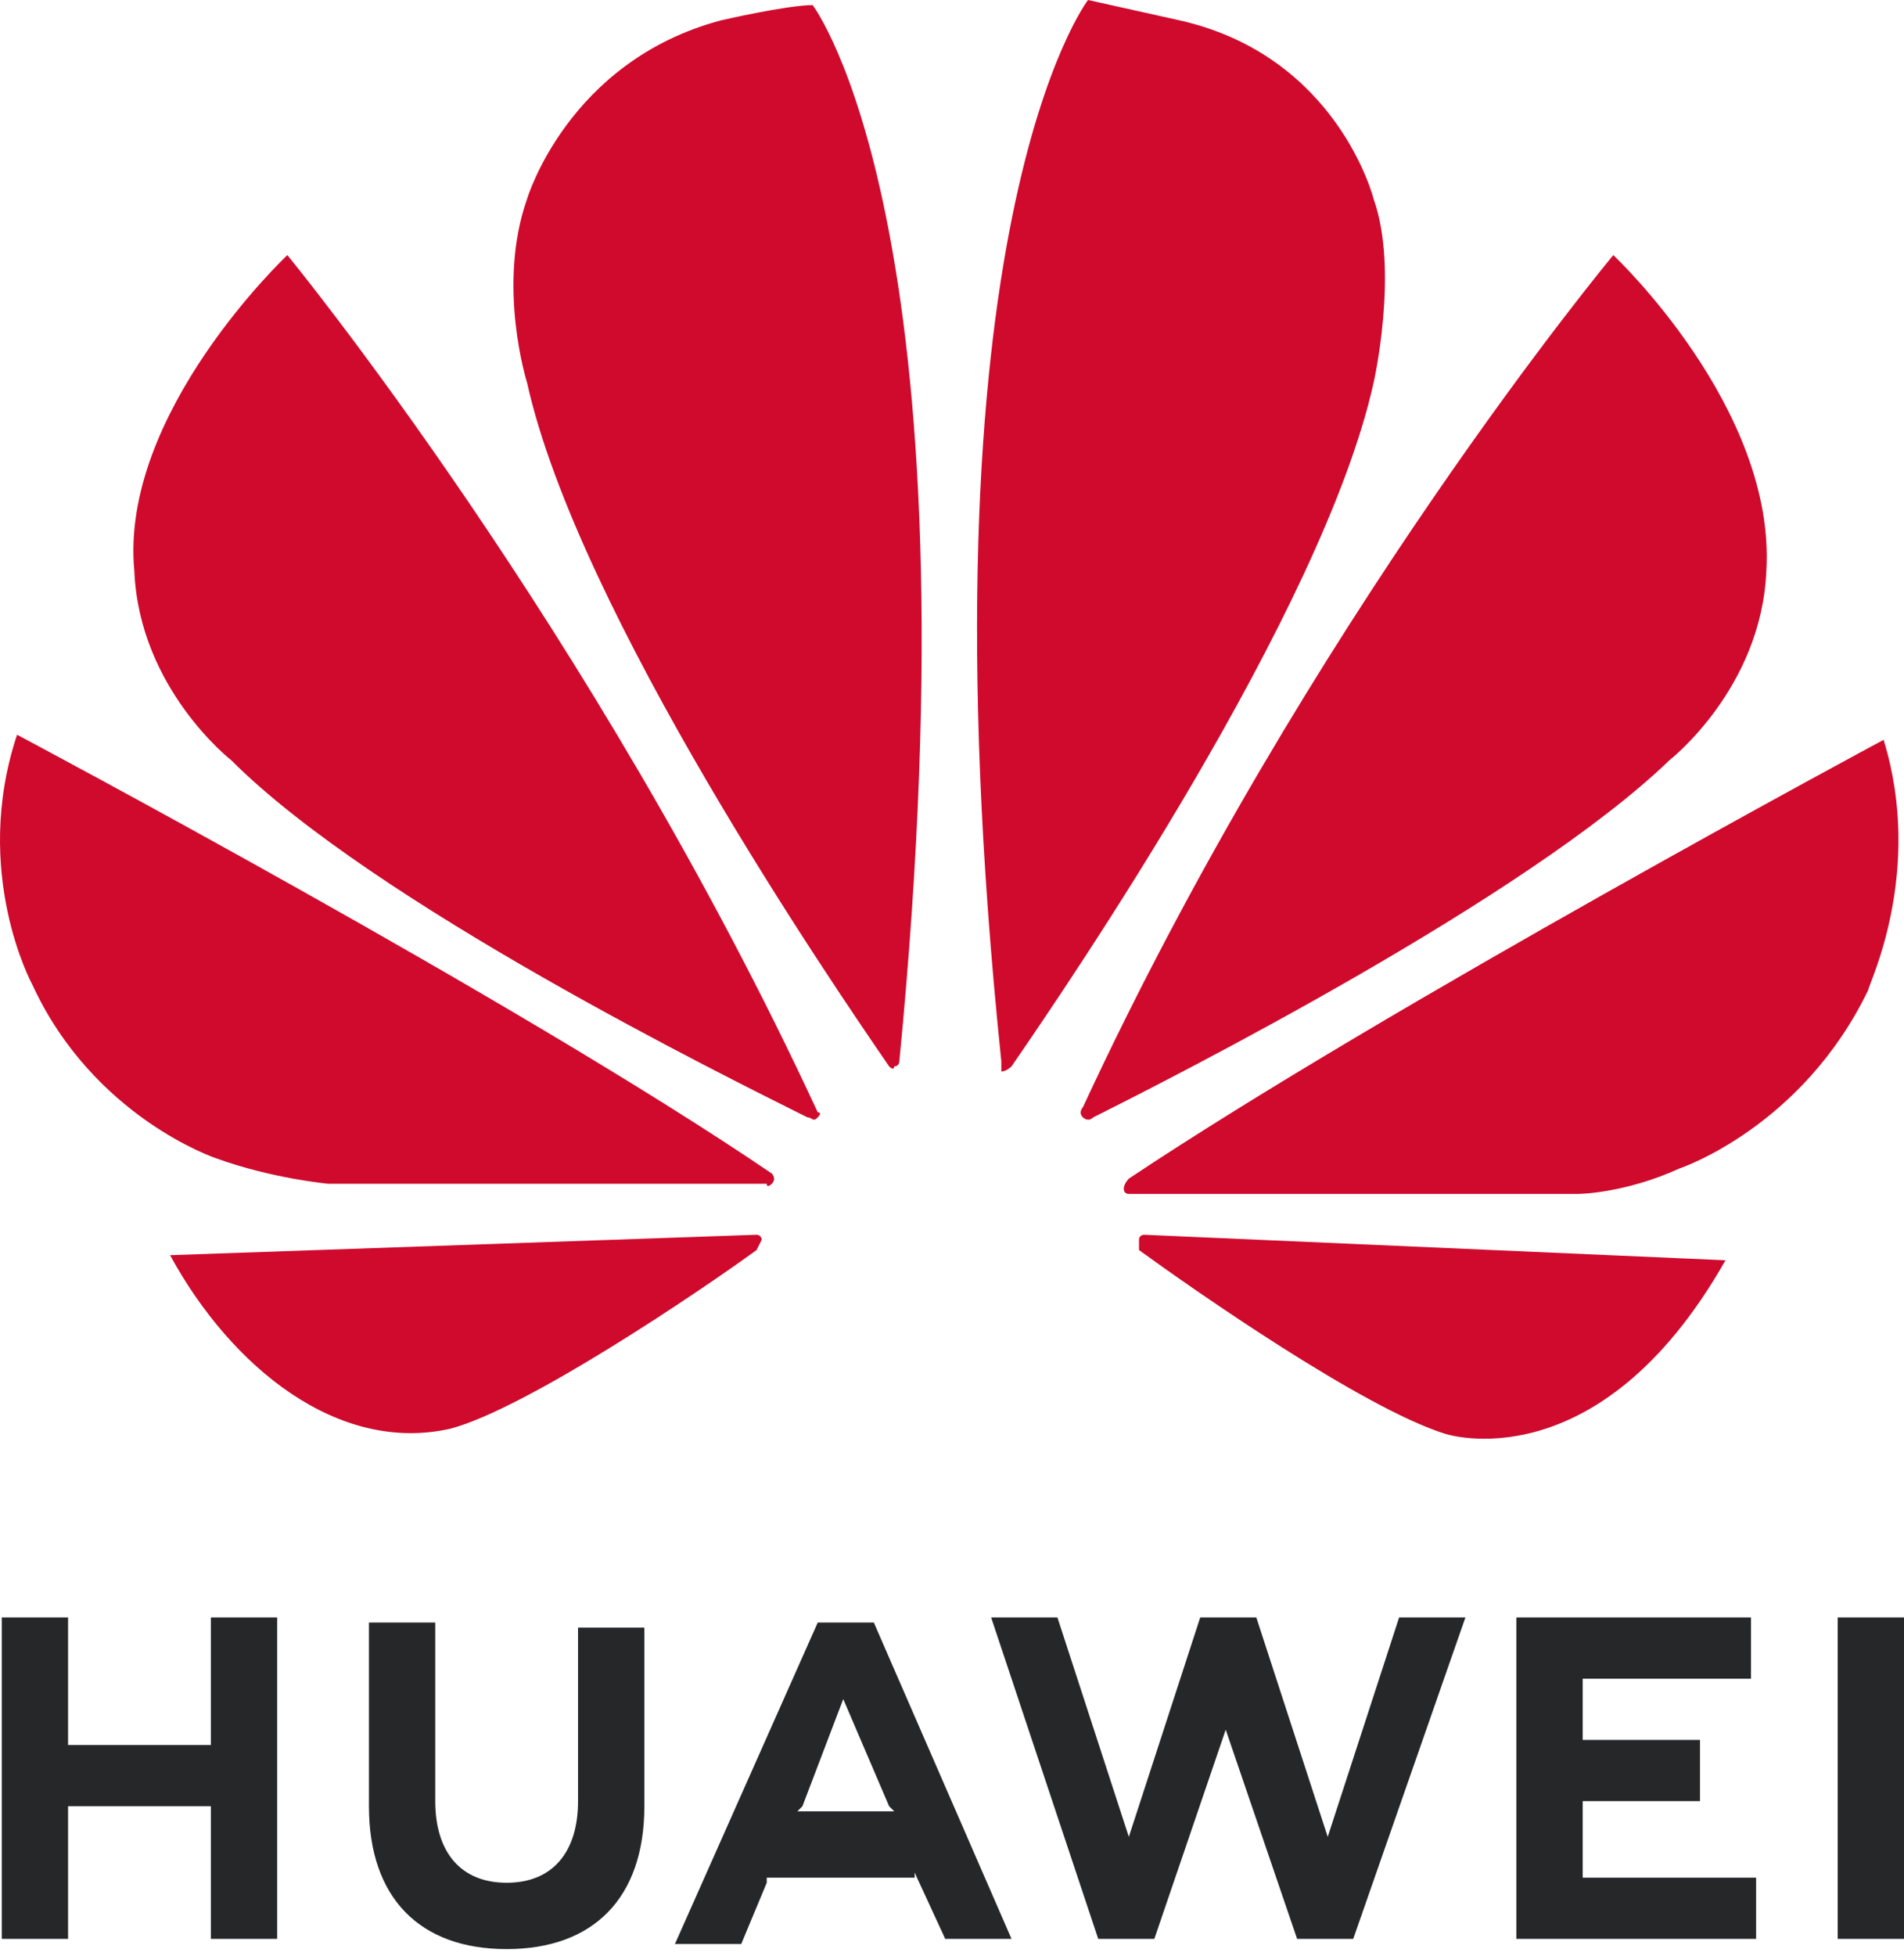 <svg width="150" height="154" viewBox="0 0 150 154" fill="none" xmlns="http://www.w3.org/2000/svg">
<path d="M5.362 127.361H0.139V152.673H5.362V142.227H16.612V152.673H21.835V127.361H16.612V137.406H5.362V127.361ZM45.539 141.825C45.539 145.843 43.531 148.253 39.915 148.253C36.299 148.253 34.29 145.843 34.29 141.825V127.763H29.067V142.227C29.067 149.459 33.085 153.476 39.915 153.476C46.745 153.476 50.763 149.459 50.763 142.227V128.165H45.539V141.825ZM94.555 127.361L88.931 144.637L83.306 127.361H78.083L86.52 152.673H90.94L96.564 136.2L102.189 152.673H106.609L115.448 127.361H110.225L104.6 144.637L98.975 127.361H94.555ZM133.929 137.004H124.688V132.183H137.947V127.361H119.465V152.673H138.349V147.852H124.688V141.825H133.929V137.004ZM144.777 127.361H150V152.673H144.777V127.361ZM72.056 147.45L74.467 152.673H79.69L68.842 127.763H64.423L53.173 153.075H58.396L60.405 148.253V147.852H72.056V147.45ZM66.432 133.79L70.047 142.227L70.449 142.629H62.816L63.217 142.227L66.432 133.79Z" fill="#262729"/>
<path d="M64.423 87.988C64.423 87.988 64.825 87.586 64.423 87.586C46.745 49.418 22.639 20.088 22.639 20.088C22.639 20.088 9.38 32.543 10.585 44.998C10.987 54.239 18.219 59.864 18.219 59.864C29.469 71.113 57.191 84.774 63.619 87.988C64.021 87.988 64.021 88.39 64.423 87.988ZM60.003 97.63C60.003 97.228 59.602 97.228 59.602 97.228L13.398 98.836C18.219 107.675 26.656 114.505 35.495 112.496C41.522 110.889 55.182 101.648 59.602 98.434L60.003 97.63ZM60.807 93.211C61.209 92.809 60.807 92.407 60.807 92.407C40.718 78.747 1.345 57.855 1.345 57.855C-2.271 68.703 2.55 77.542 2.55 77.542C7.371 87.988 17.014 91.202 17.014 91.202C21.433 92.809 25.853 93.211 25.853 93.211H60.405C60.405 93.613 60.807 93.211 60.807 93.211ZM64.021 0.402C62.012 0.402 56.789 1.607 56.789 1.607C44.736 4.821 41.522 15.669 41.522 15.669C39.111 22.499 41.522 30.133 41.522 30.133C45.54 48.212 65.628 77.542 70.048 83.97C70.449 84.372 70.449 83.97 70.449 83.97C70.851 83.97 70.851 83.568 70.851 83.568C77.279 17.678 64.021 0.402 64.021 0.402ZM78.886 84.372C79.288 84.372 79.69 83.97 79.69 83.97C84.11 77.542 104.198 48.212 108.216 30.133C108.216 30.133 110.225 21.294 108.216 15.669C108.216 15.669 105.403 4.419 92.948 1.607L85.717 0C85.717 0 72.056 17.678 78.886 83.568V84.372ZM90.136 97.228C90.136 97.228 89.734 97.228 89.734 97.63V98.434C94.154 101.648 107.412 110.889 113.841 112.898C113.841 112.898 125.894 116.915 135.938 99.237L90.136 97.228ZM148.393 58.257C148.393 58.257 109.421 79.149 88.931 92.809C88.931 92.809 88.529 93.211 88.529 93.613C88.529 93.613 88.529 94.014 88.931 94.014H124.287C124.287 94.014 127.903 94.014 132.322 92.005C132.322 92.005 141.965 88.791 147.188 77.944C147.188 77.542 151.607 68.703 148.393 58.257ZM85.315 87.988C85.315 87.988 85.717 88.39 86.118 87.988C92.547 84.774 120.269 70.712 131.519 59.864C131.519 59.864 138.75 54.239 139.152 44.998C139.956 32.142 127.099 20.088 127.099 20.088C127.099 20.088 102.993 49.016 85.315 87.184C85.315 87.184 84.913 87.586 85.315 87.988Z" fill="#CF0A2C"/>
</svg>
